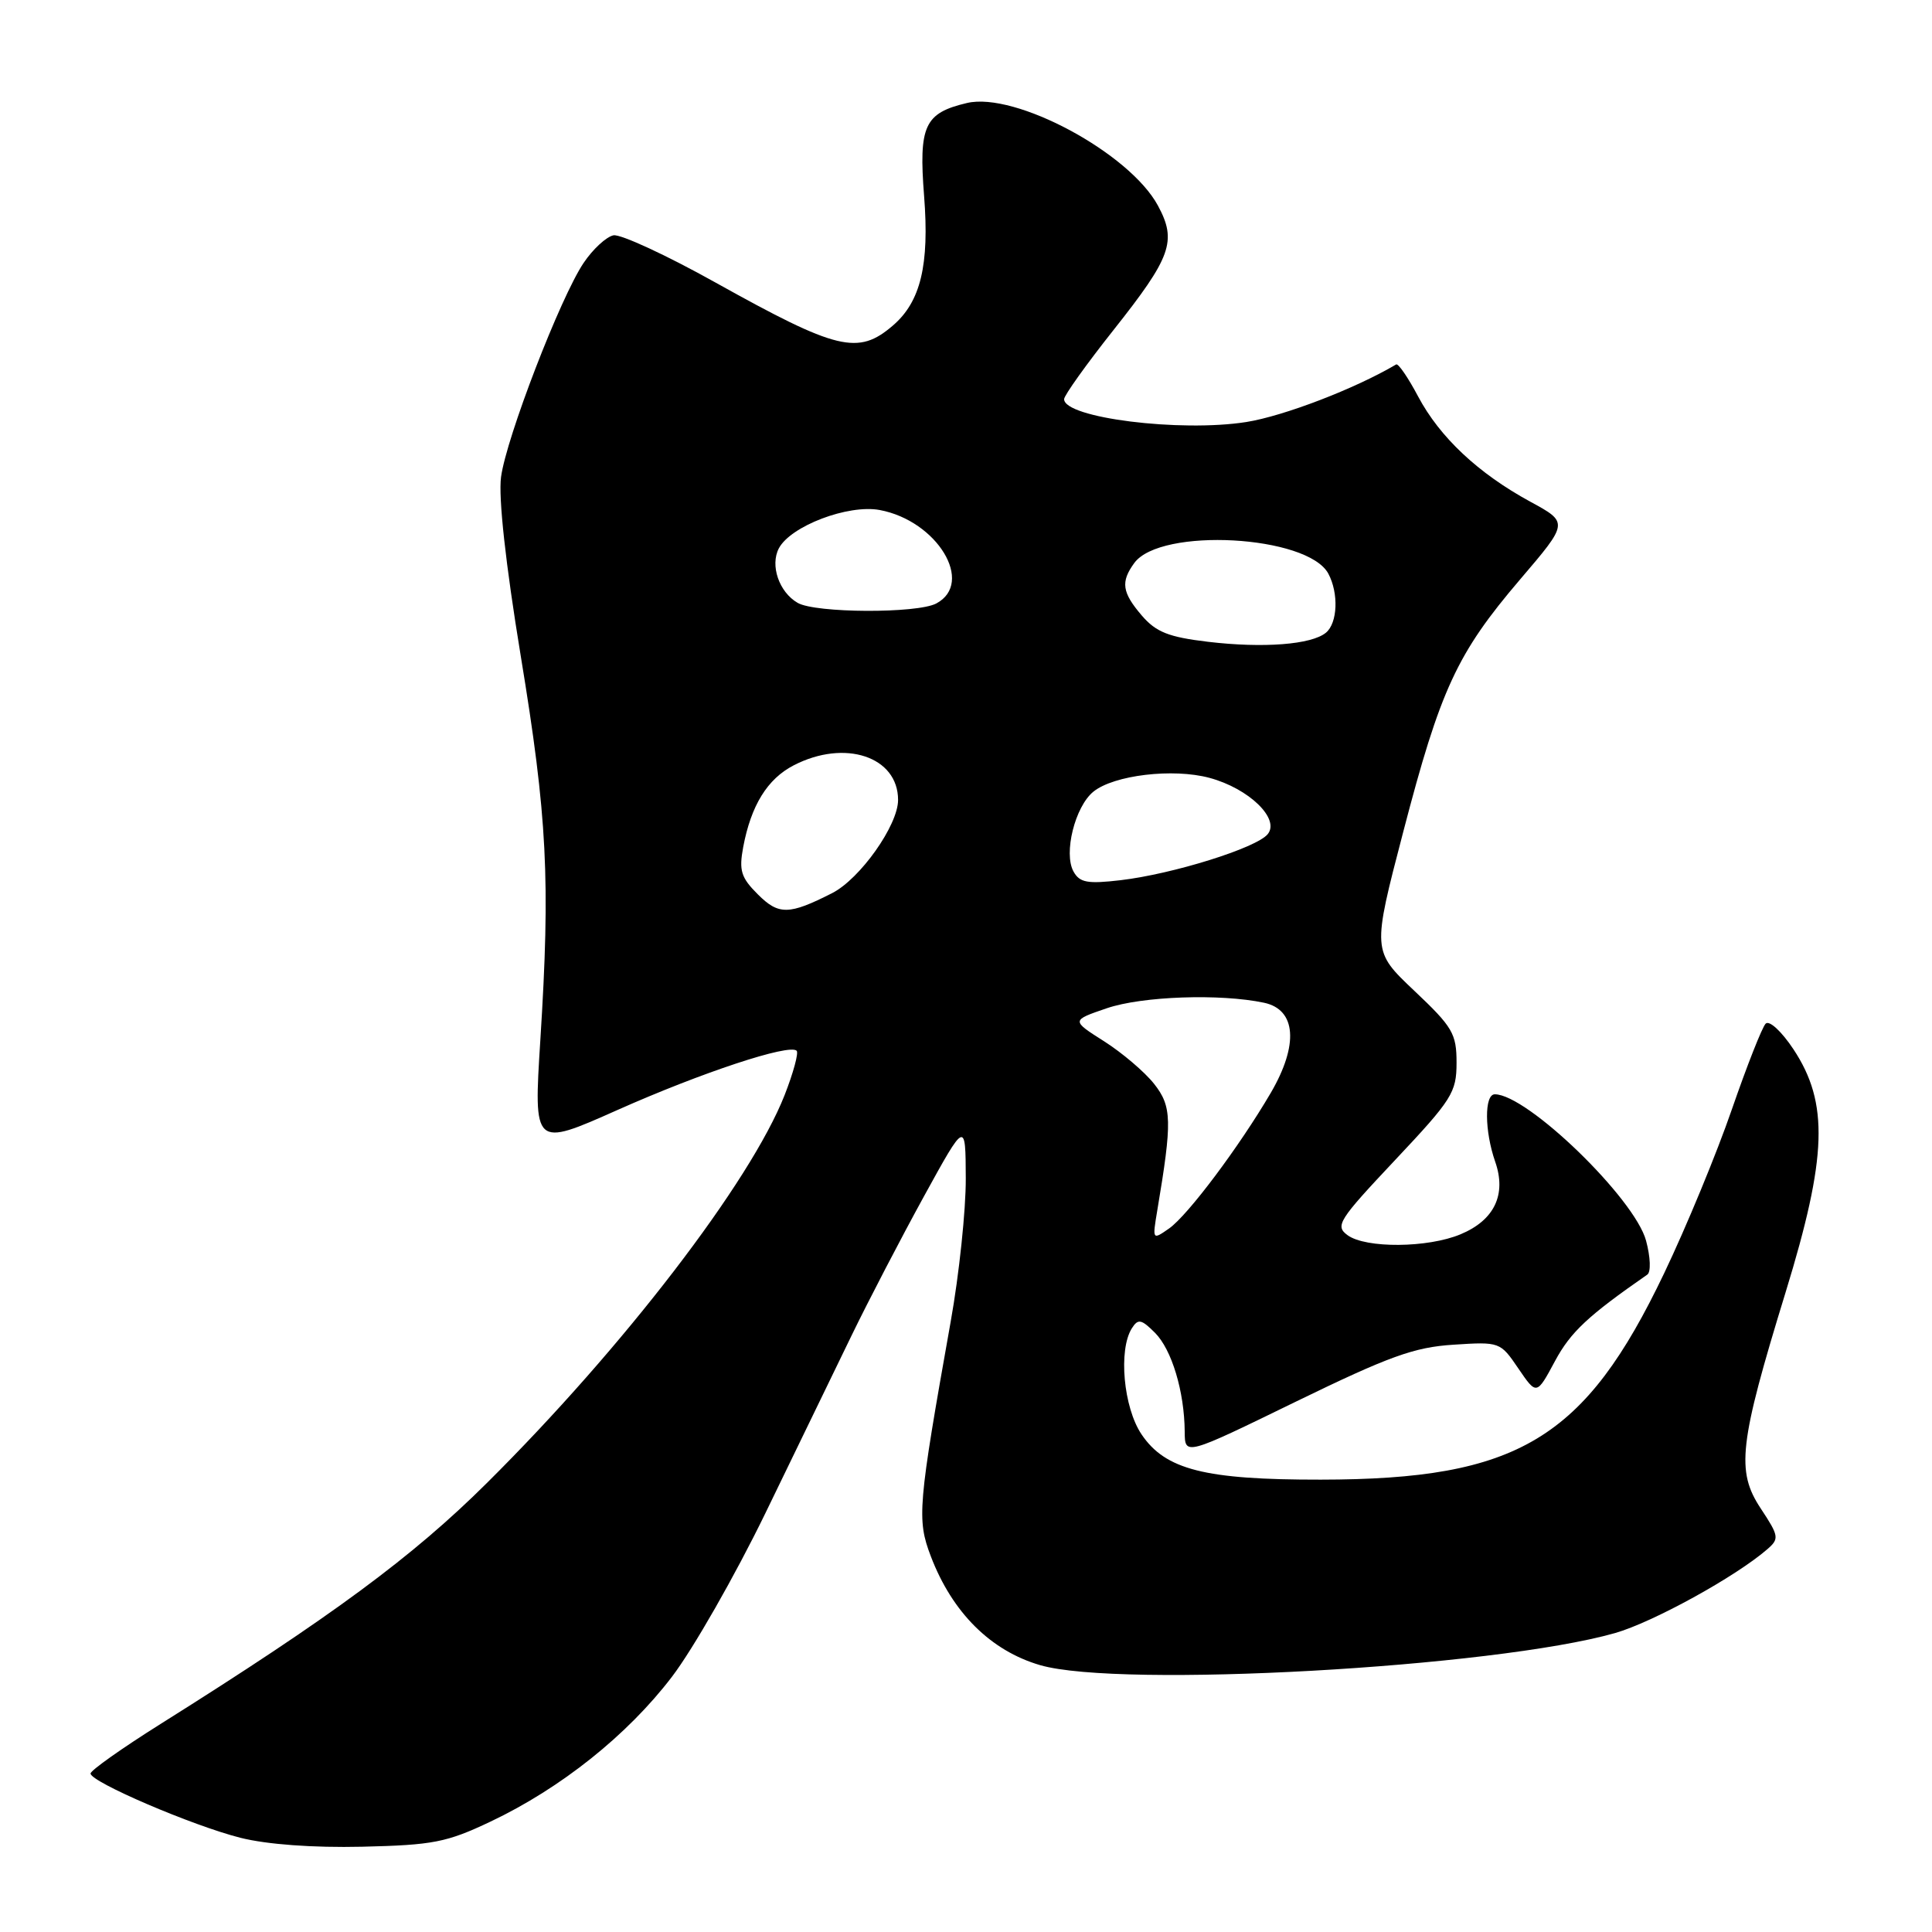 <?xml version="1.0" encoding="UTF-8" standalone="no"?>
<!DOCTYPE svg PUBLIC "-//W3C//DTD SVG 1.1//EN" "http://www.w3.org/Graphics/SVG/1.1/DTD/svg11.dtd" >
<svg xmlns="http://www.w3.org/2000/svg" xmlns:xlink="http://www.w3.org/1999/xlink" version="1.1" viewBox="0 0 256 256">
 <g >
 <path fill="currentColor"
d=" M 65.00 241.37 C 74.32 236.95 83.15 229.90 89.03 222.19 C 91.84 218.51 97.41 208.75 101.42 200.50 C 105.42 192.25 110.56 181.68 112.82 177.00 C 115.09 172.32 119.42 164.00 122.44 158.50 C 127.94 148.50 127.94 148.50 127.97 156.13 C 127.99 160.33 127.09 168.88 125.97 175.13 C 121.62 199.58 121.47 201.32 123.34 206.22 C 126.18 213.67 131.27 218.73 137.82 220.64 C 148.42 223.72 197.90 220.96 214.00 216.39 C 219.01 214.96 230.01 208.91 234.19 205.27 C 235.78 203.89 235.72 203.53 233.32 199.90 C 230.02 194.92 230.43 191.33 236.60 171.24 C 242.12 153.27 242.35 146.15 237.64 139.03 C 236.06 136.65 234.44 135.16 233.96 135.64 C 233.49 136.11 231.48 141.22 229.48 147.00 C 227.49 152.78 223.46 162.54 220.51 168.71 C 209.99 190.73 201.16 196.04 175.00 196.06 C 159.66 196.08 154.42 194.75 151.26 190.06 C 148.86 186.50 148.17 178.86 149.98 176.00 C 150.80 174.71 151.23 174.79 153.04 176.60 C 155.26 178.82 156.94 184.38 156.98 189.70 C 157.00 192.90 157.00 192.90 171.70 185.73 C 184.07 179.71 187.39 178.51 192.59 178.18 C 198.73 177.78 198.80 177.81 201.19 181.33 C 203.61 184.88 203.61 184.88 206.05 180.34 C 208.12 176.49 210.43 174.34 218.28 168.89 C 218.77 168.55 218.70 166.58 218.11 164.39 C 216.59 158.78 202.36 145.00 198.07 145.00 C 196.67 145.00 196.70 149.85 198.12 153.93 C 199.64 158.28 198.02 161.68 193.53 163.55 C 189.19 165.37 180.97 165.43 178.56 163.67 C 176.87 162.43 177.35 161.69 184.87 153.70 C 192.41 145.69 193.00 144.76 193.00 140.82 C 193.00 136.96 192.49 136.09 187.41 131.29 C 181.82 126.00 181.82 126.00 185.93 110.25 C 190.87 91.29 193.05 86.59 201.42 76.78 C 207.86 69.24 207.86 69.24 202.76 66.47 C 195.86 62.71 190.78 57.94 187.90 52.52 C 186.58 50.03 185.28 48.13 185.00 48.29 C 179.55 51.51 170.10 55.13 165.14 55.92 C 156.38 57.30 141.00 55.37 141.00 52.89 C 141.00 52.40 143.94 48.28 147.53 43.75 C 155.21 34.06 155.97 31.95 153.44 27.26 C 149.68 20.27 134.53 12.13 128.12 13.65 C 122.49 14.98 121.72 16.66 122.45 26.00 C 123.16 35.11 121.99 39.97 118.33 43.12 C 113.71 47.10 110.95 46.43 94.83 37.45 C 88.33 33.82 82.23 31.00 81.29 31.18 C 80.34 31.37 78.56 33.01 77.33 34.84 C 74.26 39.40 67.10 57.96 66.39 63.21 C 66.03 65.91 66.99 74.68 69.00 86.91 C 72.52 108.30 72.94 116.55 71.60 137.77 C 70.70 152.03 70.70 152.03 81.84 147.07 C 92.96 142.12 104.60 138.27 105.56 139.23 C 105.84 139.51 105.12 142.16 103.96 145.12 C 99.43 156.62 82.60 178.55 64.50 196.52 C 54.69 206.27 43.99 214.17 21.25 228.45 C 16.16 231.65 12.00 234.59 12.00 235.00 C 12.00 236.12 25.53 241.92 31.87 243.52 C 35.38 244.40 41.46 244.85 48.00 244.70 C 57.38 244.48 59.19 244.13 65.00 241.37 Z  M 153.34 160.42 C 155.34 148.53 155.29 146.61 152.92 143.61 C 151.67 142.03 148.68 139.49 146.29 137.97 C 141.94 135.21 141.94 135.21 146.65 133.60 C 151.34 132.00 161.69 131.64 167.50 132.87 C 171.76 133.78 172.10 138.44 168.39 144.80 C 164.21 151.94 157.40 161.03 154.91 162.78 C 152.70 164.32 152.69 164.31 153.34 160.42 Z  M 100.42 118.51 C 98.18 116.28 97.90 115.35 98.48 112.23 C 99.52 106.72 101.68 103.21 105.17 101.41 C 111.94 97.91 119.00 100.25 119.00 106.00 C 119.00 109.35 113.97 116.45 110.27 118.34 C 104.55 121.25 103.18 121.27 100.42 118.51 Z  M 142.25 115.49 C 140.90 113.07 142.44 106.88 144.88 104.90 C 147.59 102.70 155.44 101.77 160.26 103.07 C 165.50 104.48 169.65 108.51 167.97 110.54 C 166.45 112.37 155.43 115.81 148.49 116.63 C 144.11 117.14 143.07 116.96 142.25 115.49 Z  M 160.06 85.04 C 154.86 84.42 153.19 83.76 151.31 81.58 C 148.67 78.50 148.47 77.11 150.30 74.60 C 153.78 69.84 173.28 70.92 176.01 76.01 C 177.40 78.61 177.24 82.55 175.70 83.83 C 173.79 85.42 167.38 85.91 160.06 85.04 Z  M 105.69 79.88 C 103.23 78.46 102.02 74.92 103.20 72.66 C 104.76 69.70 112.39 66.80 116.57 67.58 C 124.19 69.01 129.17 77.23 124.07 79.96 C 121.55 81.31 108.03 81.25 105.69 79.88 Z "/>
</g>
</svg>